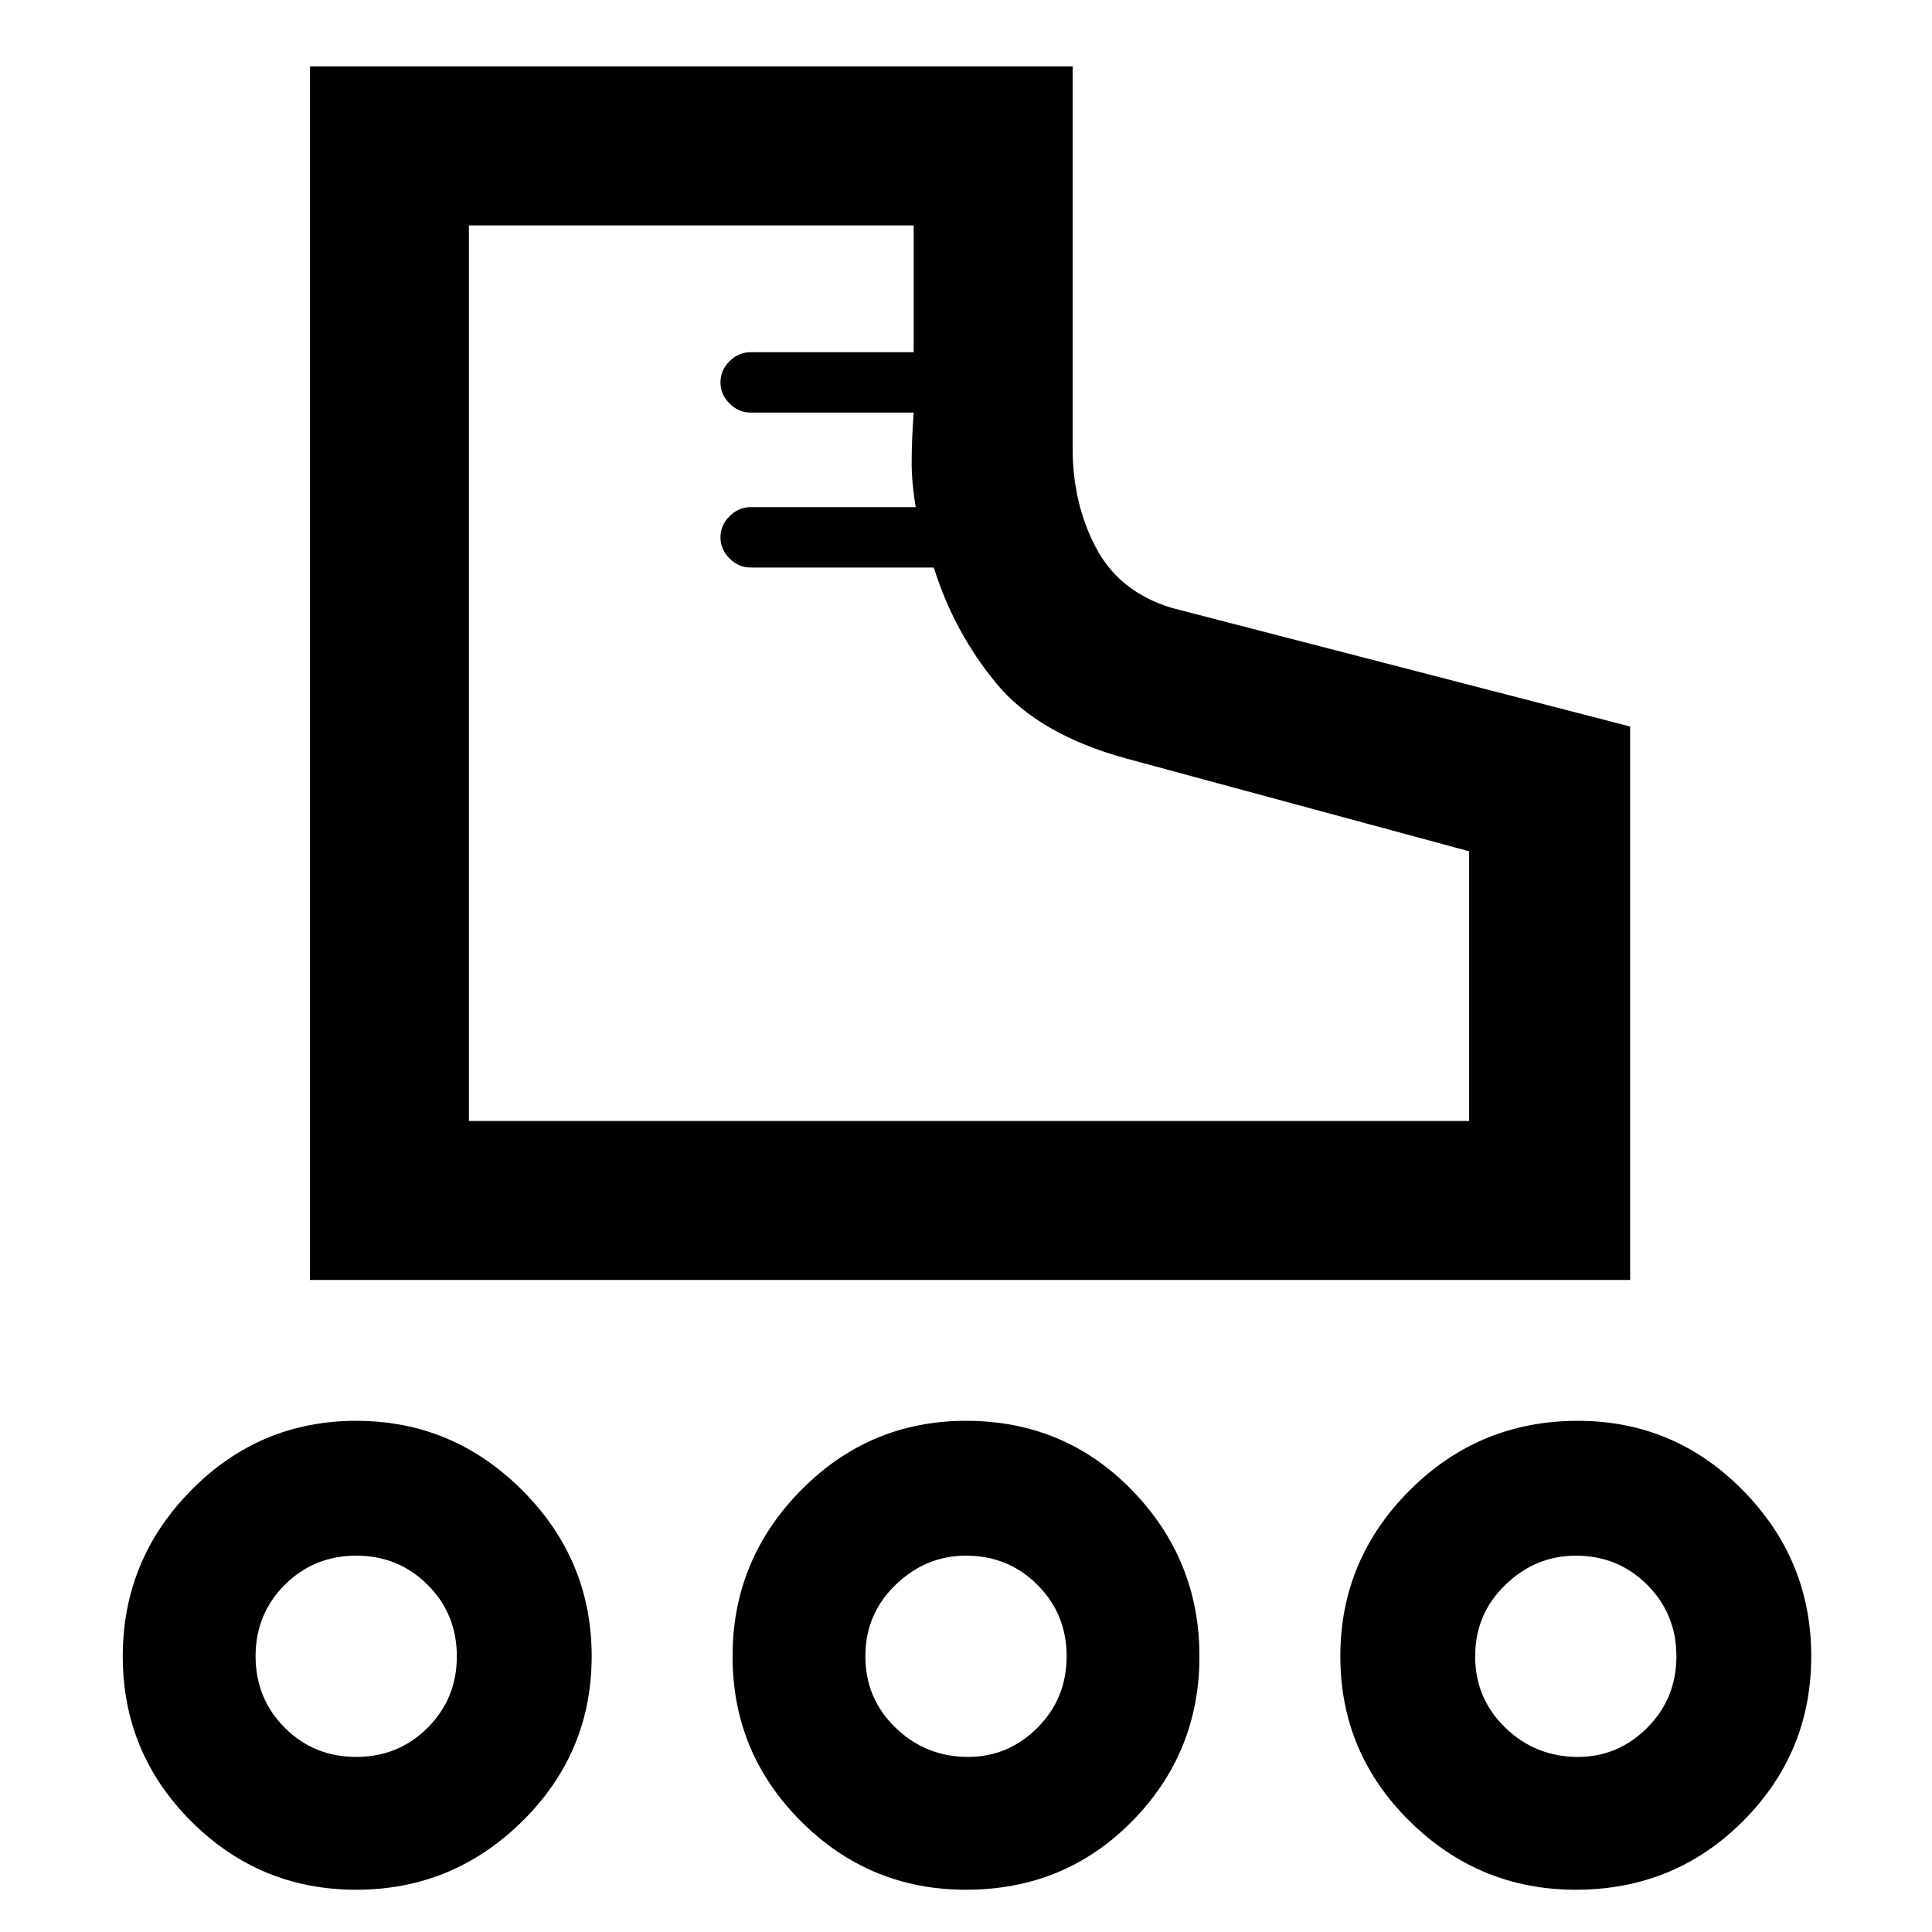 <svg xmlns="http://www.w3.org/2000/svg" height="48" width="48"><path d="M7.7 31.8V1.65H26.65V11.15Q26.65 12.5 27.225 13.6Q27.8 14.7 29.1 15.1L40.5 18.05V31.8ZM17.9 9.5Q17.9 9.2 18.125 8.975Q18.35 8.75 18.65 8.75H22.7V5.6H11.65V27.85H36.5V21.15L28 18.85Q25.8 18.25 24.75 16.975Q23.7 15.7 23.2 14.1H18.65Q18.35 14.1 18.125 13.875Q17.9 13.65 17.9 13.35Q17.9 13.05 18.125 12.825Q18.35 12.6 18.65 12.6H22.75Q22.65 12 22.65 11.475Q22.65 10.95 22.7 10.25H18.65Q18.35 10.25 18.125 10.025Q17.9 9.8 17.9 9.5ZM11.65 27.85Q11.65 27.85 11.65 27.85Q11.65 27.85 11.65 27.85Q11.65 27.85 11.65 27.85Q11.65 27.85 11.65 27.85Q11.65 27.85 11.65 27.85Q11.65 27.85 11.65 27.85ZM8.85 46.95Q6.45 46.95 4.75 45.25Q3.05 43.55 3.05 41.15Q3.05 38.75 4.75 37.025Q6.45 35.3 8.85 35.3Q11.25 35.3 12.975 37.025Q14.7 38.75 14.7 41.15Q14.7 43.55 12.975 45.25Q11.25 46.95 8.85 46.95ZM8.85 43.65Q9.9 43.65 10.625 42.925Q11.35 42.2 11.35 41.15Q11.35 40.1 10.625 39.375Q9.9 38.65 8.85 38.65Q7.8 38.65 7.075 39.375Q6.35 40.1 6.35 41.15Q6.35 42.2 7.075 42.925Q7.8 43.65 8.85 43.65ZM39.15 46.95Q36.75 46.95 35.025 45.25Q33.3 43.55 33.3 41.15Q33.3 38.75 35.025 37.025Q36.75 35.3 39.2 35.3Q41.6 35.3 43.3 37.025Q45 38.75 45 41.15Q45 43.55 43.3 45.25Q41.6 46.95 39.15 46.95ZM39.2 43.65Q40.2 43.65 40.925 42.925Q41.65 42.2 41.65 41.15Q41.65 40.1 40.925 39.375Q40.2 38.65 39.15 38.65Q38.15 38.65 37.4 39.375Q36.65 40.1 36.65 41.15Q36.65 42.2 37.4 42.925Q38.15 43.65 39.2 43.65ZM24 46.95Q21.6 46.95 19.9 45.25Q18.2 43.55 18.2 41.15Q18.2 38.75 19.9 37.025Q21.6 35.3 24 35.3Q26.45 35.3 28.125 37.025Q29.8 38.75 29.8 41.15Q29.8 43.55 28.125 45.25Q26.45 46.95 24 46.95ZM24.05 43.65Q25.05 43.65 25.775 42.925Q26.5 42.2 26.5 41.15Q26.5 40.1 25.775 39.375Q25.05 38.65 24 38.65Q23 38.65 22.25 39.375Q21.5 40.1 21.5 41.15Q21.5 42.2 22.25 42.925Q23 43.65 24.05 43.65ZM8.85 41.15Q8.85 41.15 8.85 41.15Q8.85 41.15 8.85 41.15Q8.85 41.15 8.85 41.15Q8.85 41.15 8.85 41.15Q8.85 41.15 8.85 41.15Q8.85 41.15 8.85 41.15Q8.85 41.15 8.85 41.15Q8.85 41.15 8.85 41.15ZM24 41.15Q24 41.15 24 41.15Q24 41.15 24 41.15Q24 41.15 24 41.15Q24 41.15 24 41.15Q24 41.15 24 41.15Q24 41.15 24 41.15Q24 41.15 24 41.15Q24 41.15 24 41.15ZM39.15 41.15Q39.15 41.15 39.15 41.15Q39.15 41.15 39.15 41.15Q39.15 41.15 39.15 41.15Q39.15 41.15 39.15 41.15Q39.15 41.15 39.15 41.15Q39.15 41.15 39.15 41.15Q39.15 41.15 39.15 41.15Q39.15 41.15 39.15 41.15Z"/></svg>